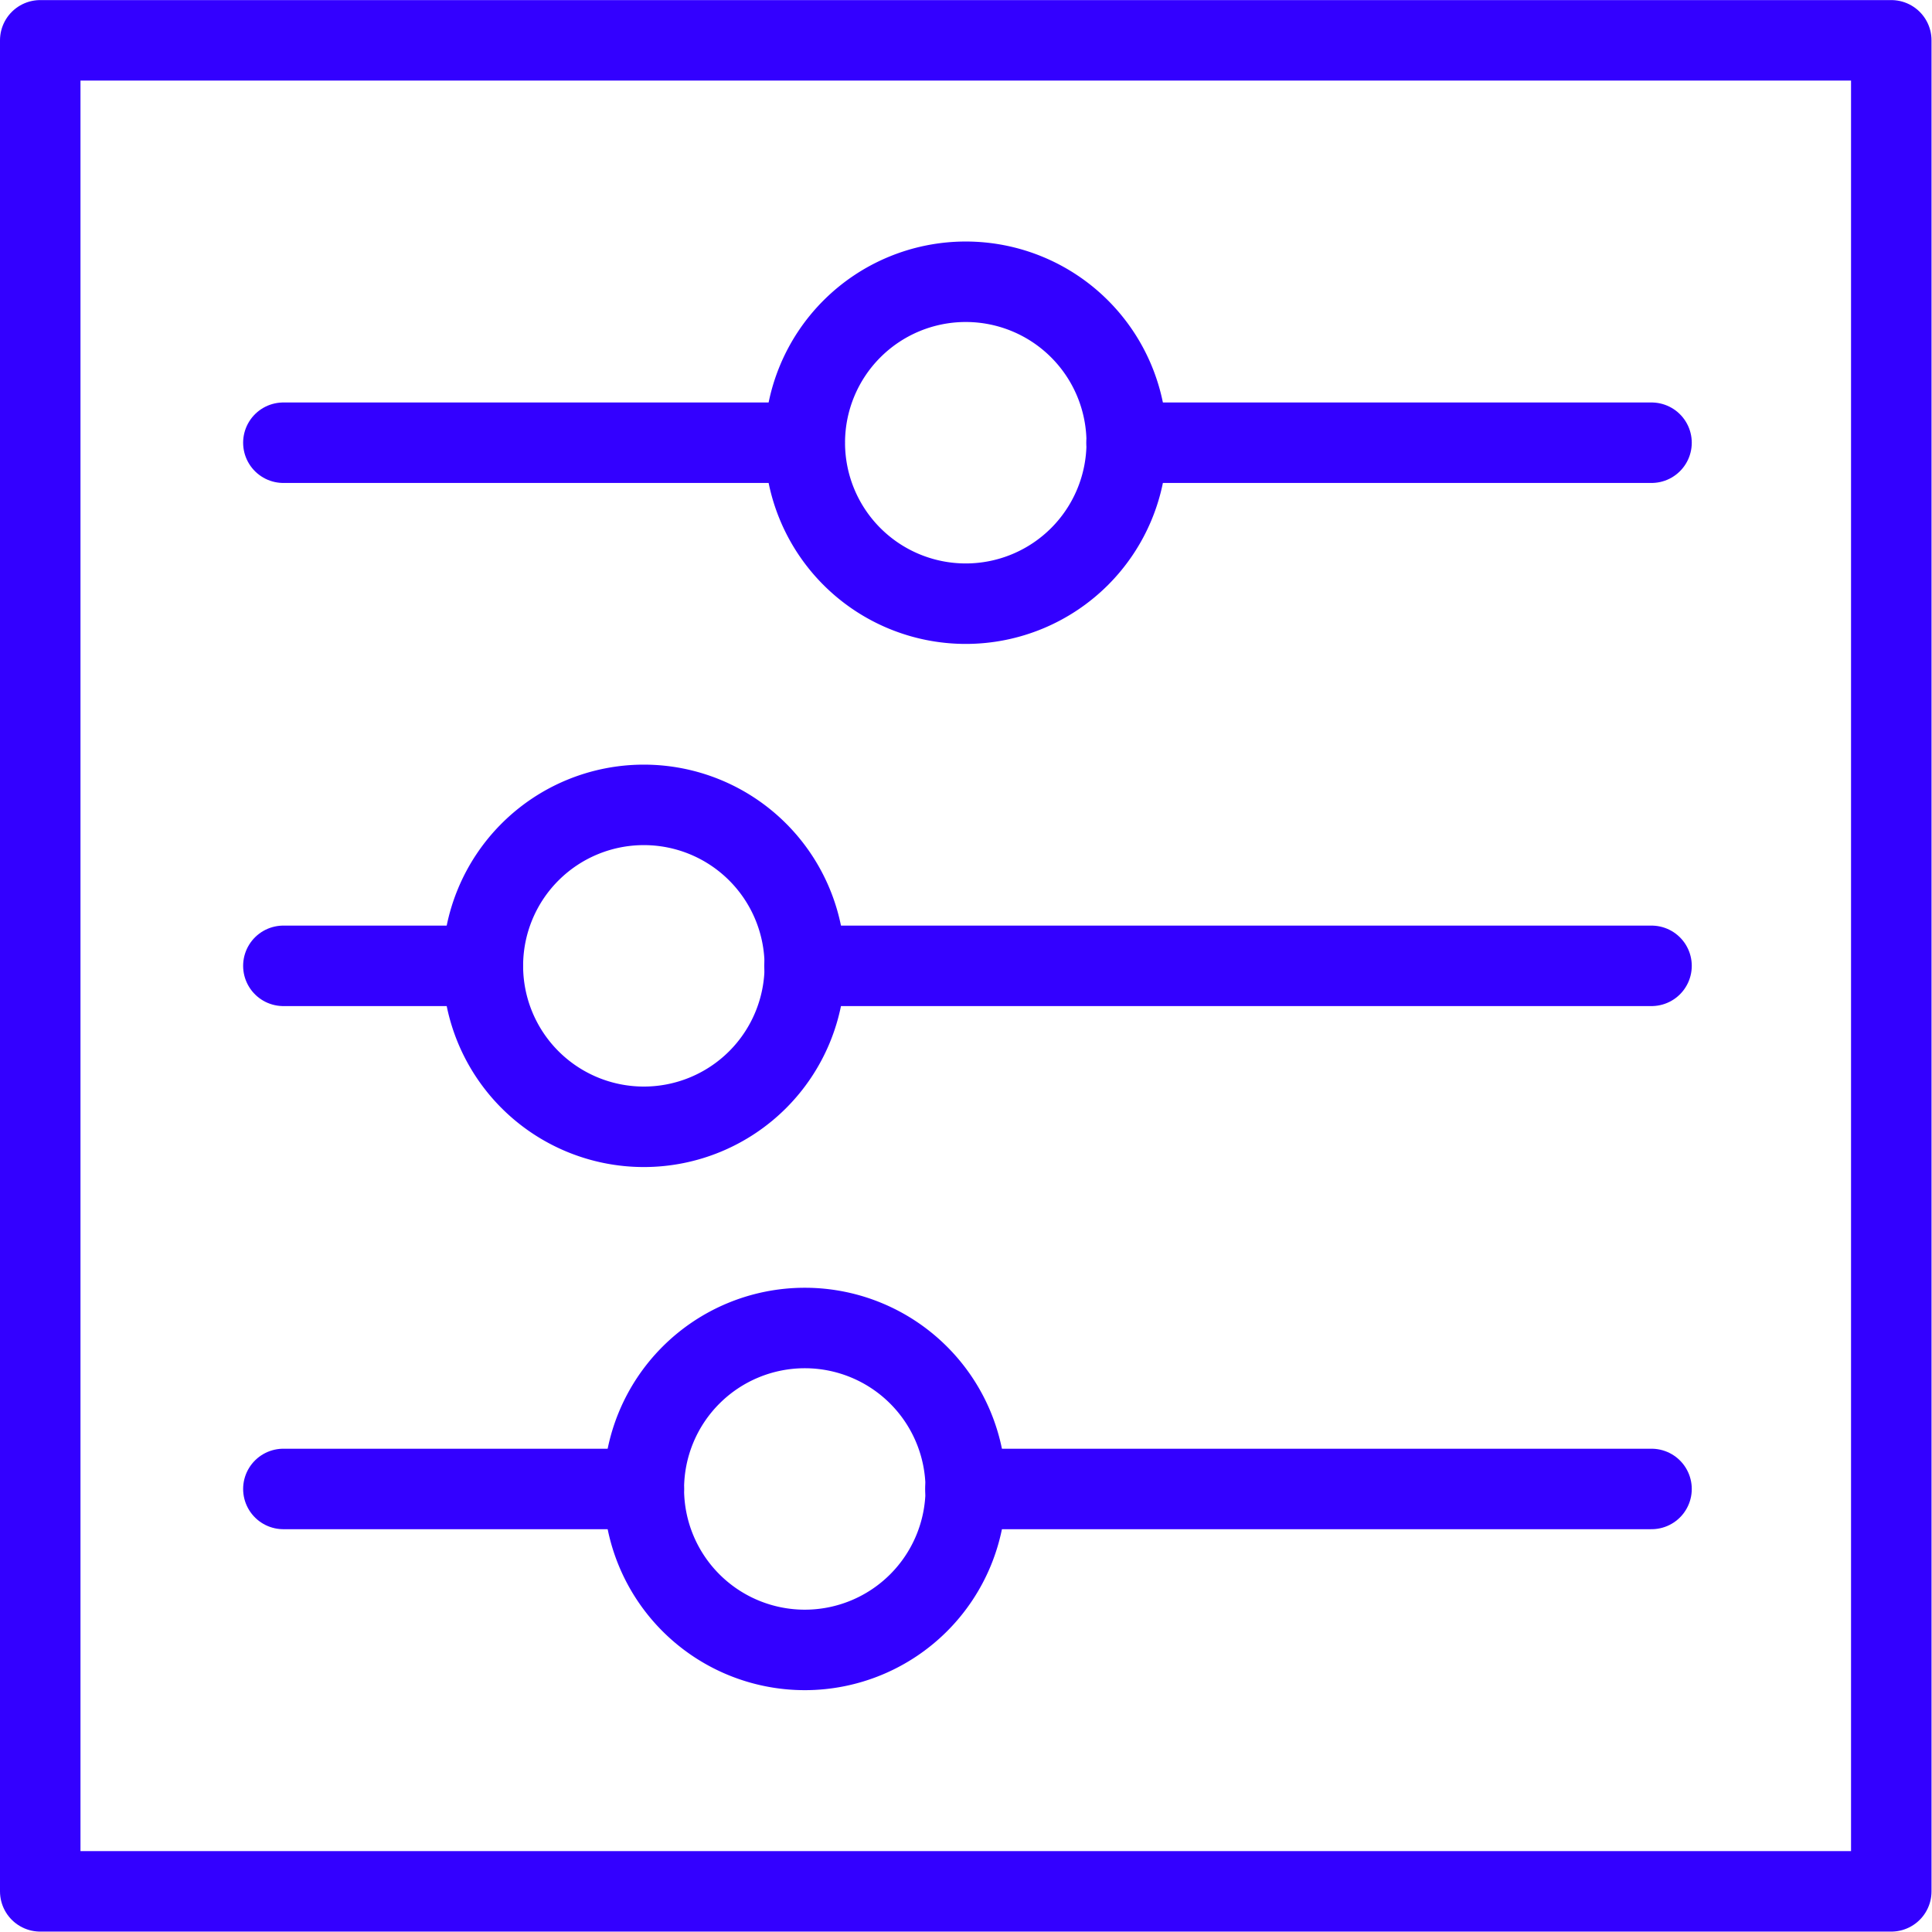 <svg viewBox="0 0 32 32" height="32" width="32" xmlns="http://www.w3.org/2000/svg"><g transform="matrix(1.333,0,0,1.333,0,0)"><path d="M0.500 0.501 L23.500 0.501 L23.500 23.501 L0.500 23.501 Z" fill="none" stroke="#3300FF" stroke-linecap="round" stroke-linejoin="round"></path><path d="M10.000 5.501 A2.000 2.000 0 1 0 14.000 5.501 A2.000 2.000 0 1 0 10.000 5.501 Z" fill="none" stroke="#3300FF" stroke-linecap="round" stroke-linejoin="round"></path><path d="M13.998 5.501L20.521 5.501" fill="none" stroke="#3300FF" stroke-linecap="round" stroke-linejoin="round"></path><path d="M3.521 5.501L9.996 5.501" fill="none" stroke="#3300FF" stroke-linecap="round" stroke-linejoin="round"></path><path d="M6.000 12.001 A2.000 2.000 0 1 0 10.000 12.001 A2.000 2.000 0 1 0 6.000 12.001 Z" fill="none" stroke="#3300FF" stroke-linecap="round" stroke-linejoin="round"></path><path d="M9.996 12.001L20.521 12.001" fill="none" stroke="#3300FF" stroke-linecap="round" stroke-linejoin="round"></path><path d="M3.521 12.001L5.996 12.001" fill="none" stroke="#3300FF" stroke-linecap="round" stroke-linejoin="round"></path><path d="M8.000 18.501 A2.000 2.000 0 1 0 12.000 18.501 A2.000 2.000 0 1 0 8.000 18.501 Z" fill="none" stroke="#3300FF" stroke-linecap="round" stroke-linejoin="round"></path><path d="M11.996 18.501L20.521 18.501" fill="none" stroke="#3300FF" stroke-linecap="round" stroke-linejoin="round"></path><path d="M3.521 18.501L8 18.501" fill="none" stroke="#3300FF" stroke-linecap="round" stroke-linejoin="round"></path></g></svg>